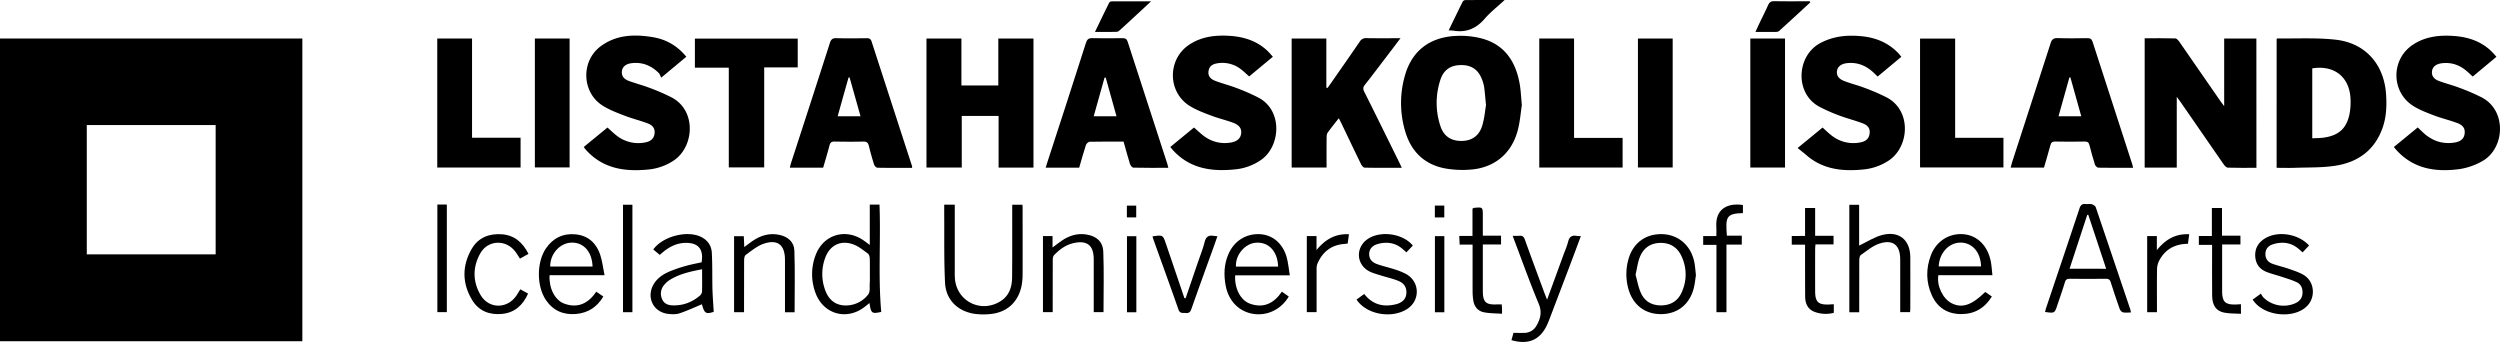 <svg id="Layer_1" data-name="Layer 1" xmlns="http://www.w3.org/2000/svg" viewBox="0 0 2530.86 346.22"><title>LHI_Black_Long_SVG</title><path d="M-1562,437.45h306.08V131H-1562Zm87.85-218.84h130.47v130.9h-130.47Z" transform="translate(1562 -92.01)"/><path d="M722.23,131h-32.6v68.5c-1.78-2.42-2.78-3.71-3.71-5q-20.73-30-41.49-59.94c-1.06-1.52-2.76-3.6-4.21-3.65-10.27-.31-20.55-.17-31.08-.17V261.66h32.49v-71.6c1.82,2.47,2.9,3.87,3.91,5.32q21.71,31.44,43.46,62.84c1,1.49,2.8,3.46,4.28,3.51,9.59.32,19.2.16,29,.16Z" transform="translate(1562 -92.01)"/><path d="M802.51,132.2c-19.42-2.18-39.23-1-58.86-1.29-.26,0-.51.35-.93.65V261.91c6.39,0,12.2.18,18,0,14-.53,28.11,0,41.82-2.18,22.52-3.56,39.32-15.6,47.33-38,4-11.06,4.41-22.5,3.67-34C851.63,157.26,832.75,135.6,802.51,132.2Zm14.4,73c-2.56,16.14-10.65,24-26.75,26.16-3.59.49-7.25.44-11.36.67V161.25c22.1-3.65,37.66,8.61,38.72,30.55a65.4,65.4,0,0,1-.61,13.41Z" transform="translate(1562 -92.01)"/><path d="M-551.37,178.56h-37.35V131.05h-35.37V261.59h35.72V209.38h37.29v52.33h35.31V131h-35.6Z" transform="translate(1562 -92.01)"/><path d="M-21.37,198.42c-.84-8.63-1.05-15.16-2.19-21.53-4.12-23.13-15.72-40.34-39.66-46.26a87.18,87.18,0,0,0-24.15-2.28c-27.12,1.07-45.19,15-52.29,39.92a100.23,100.23,0,0,0,.5,57.67c6.06,19.8,19.35,32.54,39.78,36.51a99.82,99.82,0,0,0,25.83,1.27c24.34-1.71,41.81-16.2,48.05-39.8C-23.18,215-22.47,205.6-21.37,198.42Zm-40.16,20.89c-3.16,10.49-10.85,15.47-21.33,15.38s-17.68-4.95-21-15.23a74.17,74.17,0,0,1,0-46.57c3.41-10.47,10.69-15.11,21.56-15,10.39.09,17.21,5,20.89,15.31a35.92,35.92,0,0,1,1.92,7.2c.71,5.26,1.1,10.56,1.84,18-.94,5.68-1.61,13.53-3.84,20.91Z" transform="translate(1562 -92.01)"/><path d="M-219,231.85c0-1.77,0-3.93.88-5.25,3.5-5,7.39-9.71,11.45-14.93,1,2,1.78,3.44,2.49,4.92,6.61,13.8,13.17,27.62,19.9,41.36.76,1.56,2.47,3.74,3.78,3.77,12.26.29,24.53.17,37.59.17-1.2-2.56-2.06-4.47-3-6.35-11.62-23.57-23.2-47.15-35-70.65-1.39-2.79-1.25-4.62.67-7.06,7.53-9.54,14.83-19.26,22.2-28.92,4.4-5.76,8.77-11.54,13.83-18.21-12.23,0-23.33.12-34.42-.08a7.3,7.3,0,0,0-6.92,3.64c-9.75,14.3-19.7,28.46-29.59,42.67-1,1.39-2,2.77-2.95,4.16l-1.2-.48V131h-35.11v130.6h35.36C-219.08,251.45-219.12,241.65-219,231.85Z" transform="translate(1562 -92.01)"/><path d="M280,200.16A175.39,175.39,0,0,0,300.07,209c7.78,2.91,15.89,4.93,23.65,7.88,5.78,2.19,7.65,5.65,6.91,10.72-.75,5.25-4.4,7.63-9.15,8.54a35.41,35.41,0,0,1-29.19-6.9c-3.17-2.4-6-5.25-9.22-8.11L257.8,241.86c3.3,2.67,6.18,4.88,8.92,7.25,17,14.71,37.2,16.6,58.32,14.4A56.17,56.17,0,0,0,349.33,255c21.55-13.52,24.37-50.78-1.24-64.32A204.15,204.15,0,0,0,325.71,181c-6.81-2.62-14-4.33-20.79-7-5.93-2.29-8-5.93-7.2-10.51.81-4.34,4.54-7,10.48-7.61,10.33-1,18.94,2.59,26.36,9.53,1.4,1.32,2.78,2.66,4.27,4.08l24-20c-1.14-1.35-2-2.54-3.05-3.61-9.86-10.36-22.14-15.54-36.22-17.09-14.88-1.63-29.18-.38-42.69,6.77C256.49,148.46,254.69,186.81,280,200.16Z" transform="translate(1562 -92.01)"/><path d="M-881.91,190.74A204.3,204.3,0,0,0-904.27,181c-7-2.67-14.26-4.53-21.27-7.12-4.54-1.68-7.64-4.84-6.81-10.29.64-4.2,4.26-7,9.87-7.64,10.7-1.27,19.67,2.41,27.2,9.8,1.25,1.23,1.78,3.21,2.66,4.89l25.42-21.2c-9.14-11.09-20.3-17.53-33.78-19.79-18.56-3.1-36.74-2.64-52.67,9-20.31,14.78-19.62,46.51,1.42,60.08,6.76,4.36,14.55,7.28,22.11,10.22,7.73,3,15.87,5,23.64,7.88,5.76,2.17,7.78,5.73,7.08,10.65-.76,5.21-4.31,7.71-9.09,8.64A35.44,35.44,0,0,1-938.1,229c-3.1-2.4-5.9-5.19-8.93-7.88l-24,19.67c.8,1.13,1.15,1.7,1.57,2.19.76.89,1.54,1.75,2.36,2.59,17.23,17.69,38.89,20.33,61.89,18a55.5,55.5,0,0,0,25.14-9C-859.26,240.85-856.64,204.11-881.91,190.74Z" transform="translate(1562 -92.01)"/><path d="M-285.37,253.89c19.63-13.56,22.28-49.75-2.42-62.93a208,208,0,0,0-22.8-10c-7-2.69-14.3-4.44-21.26-7.15-5.59-2.17-7.48-5.64-6.62-10.35,1-5.18,4.93-6.84,9.43-7.45a30.48,30.48,0,0,1,23.88,6.57c2.58,2.06,5,4.36,7.75,6.81l24-19.93c-1.62-1.8-3-3.47-4.5-5C-289,133.35-303,129.06-318.2,128.24c-14.23-.78-28,1-40.17,9.2-22,14.89-21.66,47.92.87,61.87,6.58,4.07,14,6.84,21.31,9.62s14.63,4.5,21.82,7.06c6.88,2.45,9.43,6,8.86,11.06s-4.27,8.47-11.3,9.39a34.92,34.92,0,0,1-26-6.42c-3.61-2.63-6.82-5.79-10.45-8.93-7.85,6.45-15.8,13-24,19.71,1.29,1.54,2.27,2.84,3.39,4,17.26,18.29,39.21,21.08,62.6,18.64A55.05,55.05,0,0,0-285.37,253.89Z" transform="translate(1562 -92.01)"/><path d="M950.47,190.68A207.14,207.14,0,0,0,928.09,181c-6.82-2.61-13.94-4.42-20.81-6.92-4.48-1.64-7.89-4.57-7.24-10,.56-4.67,4.39-7.49,10.54-8.11,9.72-1,18,2.12,25.23,8.55,1.81,1.61,3.56,3.29,5.44,5l24-20c-1.3-1.48-2.34-2.75-3.46-3.93-10.54-11.14-23.91-15.91-38.82-17.09s-29.39.28-42.24,8.76c-22.45,14.81-22.28,47.94.5,62.14,6.43,4,13.71,6.76,20.83,9.46,7.61,2.89,15.59,4.78,23.23,7.59,6.24,2.29,8.33,5.65,7.8,10.71-.52,4.91-3.62,8-9.78,9.08-11.54,2-21.76-1.06-30.65-8.59-2.39-2-4.57-4.28-7.06-6.63-8.09,6.64-16,13.15-24.19,19.84,1.32,1.56,2.32,2.86,3.44,4,17.24,18.33,39.26,21.44,62.56,18.41A67,67,0,0,0,951.18,255C973.51,242.35,976.21,204.25,950.47,190.68Z" transform="translate(1562 -92.01)"/><path d="M-679.66,134c-.92-2.84-2.53-3.32-5.14-3.3-10.16.12-20.33.24-30.48-.05-3.85-.11-5.4,1.15-6.58,4.82q-19.51,60.76-39.31,121.47c-.48,1.5-.8,3.05-1.25,4.79h33.76c2.18-7.57,4.46-15,6.43-22.56.77-3,2.19-3.91,5.2-3.85,9.66.17,19.33.26,29,0,3.69-.12,4.88,1.42,5.66,4.58,1.56,6.3,3.29,12.56,5.27,18.73.42,1.33,2.17,3.15,3.34,3.18,11.65.23,23.31.14,35.08.14a9.88,9.88,0,0,0,0-1.72Q-659.2,197.08-679.66,134ZM-714,209.73c3.72-13.32,7.33-26.25,11-39.18l1.08-.16,11.07,39.34Z" transform="translate(1562 -92.01)"/><path d="M556.43,134.35c-1-3-2.44-3.75-5.35-3.71-10,.15-20,.31-30-.06-4.33-.15-6,1.41-7.23,5.37-12.87,40.22-26,80.38-39,120.57-.53,1.63-.9,3.31-1.39,5.17h33.77c2.2-7.63,4.43-15.1,6.46-22.63.71-2.61,1.78-3.82,4.76-3.76q15,.3,30,0c2.92-.05,4.12,1,4.81,3.7,1.7,6.6,3.48,13.19,5.56,19.68.41,1.3,2.22,3.06,3.42,3.08,11.63.23,23.26.14,35.21.14-.36-1.5-.55-2.63-.9-3.7Q576.49,196.28,556.43,134.35Zm-34.49,75.33c3.7-13.25,7.34-26.25,11-39.26l1-.09c3.65,13,7.29,25.94,11,39.35Z" transform="translate(1562 -92.01)"/><path d="M-380.31,257.74q-20.06-61.68-40.06-123.37c-.94-2.93-2.39-3.77-5.32-3.73-10.16.15-20.33.24-30.48,0-3.85-.1-5.34,1.2-6.51,4.87q-19.36,60.59-39.12,121c-.54,1.65-1,3.32-1.63,5.24h33.94c2.24-7.68,4.34-15.37,6.82-22.93.47-1.41,2.47-3.27,3.81-3.3,11.31-.27,22.62-.15,34.31-.15,2.18,7.7,4.18,15.24,6.48,22.67.47,1.5,2.23,3.66,3.44,3.69,11.64.28,23.29.17,35.39.17C-379.67,260.23-379.91,259-380.31,257.74Zm-74.49-48c3.72-13.31,7.35-26.27,11-39.23l1.2.17c3.6,12.89,7.2,25.78,10.9,39.06Z" transform="translate(1562 -92.01)"/><path d="M-788.37,261.49V160.27h33.94V131.11h-104.1V160.5h34.32v101Z" transform="translate(1562 -92.01)"/><path d="M31.49,131H-3.73V261.61H80.63v-30H31.49Z" transform="translate(1562 -92.01)"/><path d="M417.28,131.07H381.75V261.52h84.42v-30H417.28Z" transform="translate(1562 -92.01)"/><path d="M-1035,231.44h-49.13V131h-35.21v130.6H-1035Z" transform="translate(1562 -92.01)"/><path d="M131.33,131H96.15V261.51h35.18Z" transform="translate(1562 -92.01)"/><path d="M209.93,261.61h35.13V131H209.93Z" transform="translate(1562 -92.01)"/><path d="M-985.37,131h-35.16V261.5h35.16Z" transform="translate(1562 -92.01)"/><path d="M-526.89,299.29h-10.4v5.79c0,22.49.1,45-.11,67.46-.09,9.69-2.71,18.58-11.45,24.22-19.27,12.42-43.62,1.1-46.32-21.5a70.61,70.61,0,0,1-.27-8.48V299.19h-10.69v9.21c.2,23.31-.3,46.65.84,69.92.84,17,12.51,28.52,29.25,31.3a66.3,66.3,0,0,0,15.42.42c17.54-1.26,29.45-11.81,32.85-29a63.43,63.43,0,0,0,1-11.91c.1-21.66,0-43.31,0-65C-526.68,302.59-526.82,301-526.89,299.29Z" transform="translate(1562 -92.01)"/><path d="M559.63,301.83c-.47-1.37-2.53-2.64-4.1-3.09-1.84-.53-4,.05-5.95-.17-3.51-.39-5.23.82-6.41,4.39-11.13,33.62-22.5,67.16-33.78,100.73-.45,1.34-.72,2.74-1.08,4.15,9.69,1.37,9.69,1.37,12.57-7.31,2.52-7.57,5.2-15.1,7.5-22.73.84-2.78,2.19-3.6,5-3.57q18.24.18,36.48,0c2.83,0,4.11.91,4.95,3.57q4.31,13.54,9.05,26.95c.5,1.41,2,3.16,3.31,3.45,2.5.56,5.2.16,8.08.16a28,28,0,0,0-.61-3Q577.15,353.54,559.63,301.83Zm-26.51,62.23L551,309.54h1.09l18.08,54.56Z" transform="translate(1562 -92.01)"/><path d="M-671.65,299.12h-9.83V340c-2.82-2.07-4.64-3.51-6.55-4.81-18.39-12.54-40.89-5.44-48.46,15.53a54.13,54.13,0,0,0,0,37.67c7.93,21.81,31.77,28.46,50,14.15,1.48-1.16,3-2.35,4.72-3.76,1.51,10.53,2.36,11.1,11.89,9C-673.13,371.6-670.24,335.36-671.65,299.12Zm-9.78,77a18.69,18.69,0,0,1-.08,2.12c-.28,4,.59,9.16-1.53,11.84A28.57,28.57,0,0,1-702,401c-11.57,1.45-20.1-3.5-24.34-14.52a46.77,46.77,0,0,1-.36-33.18c4.66-13.19,16.09-18.73,29.09-13.66,5.13,2,9.64,5.71,14.16,9,1.19.86,1.86,3.07,1.93,4.69q.09,2.06.12,4.11c.05,4.12,0,8.24,0,12.35,0,2.09.07,4.23,0,6.33Z" transform="translate(1562 -92.01)"/><path d="M-841.37,348.18c-.35-7.49-4.28-13.2-11.23-16.49-14.25-6.73-38.67-.26-48.06,12.87l6.58,5.51c7.55-7,15.74-12.06,26.24-12.19,12.8-.15,18.35,6.46,16.08,19.67-5.35,1.2-10.44,2.12-15.4,3.5a152.54,152.54,0,0,0-15.15,5c-6.72,2.66-12.94,6.21-17.14,12.41-9,13.37-1.86,29.57,14,31.32,3.75.42,7.9.59,11.38-.57,7.74-2.59,15.18-6.09,22.65-9.18,2.46,9.24,4,10.23,11.94,7.67-.46-8.13-1.1-16.07-1.32-24C-841,371.82-840.78,360-841.37,348.18Zm-9.92,39.08a6.36,6.36,0,0,1-2.21,4.06c-7.62,6.41-16.38,9.94-26.46,9.85-4.94,0-9.42-1.18-11.62-6.07a13.29,13.29,0,0,1,1.84-14.51,23.18,23.18,0,0,1,5.5-5c9.85-6.27,21-8.68,33-11,0,8.11.16,15.4-.06,22.67Z" transform="translate(1562 -92.01)"/><path d="M-256.27,370.72c-1.16-6.88-1.59-12.87-3.23-18.51-4.12-14.18-14.39-22.57-27.4-23.15-13.88-.61-25.85,7-31.54,20.24-4.44,10.3-4.81,21-2.76,31.87,2.93,15.51,13.39,26.2,27.65,28.55s28.38-4.31,36.25-17.51l-7-4.93c-8.12,12-18.75,17.11-32.44,12.11-9.63-3.52-15.66-15.82-14.83-28.67Zm-33.83-33.06c12.69-.63,21.52,9,22,24.21h-42.7C-311.51,350-301.45,338.22-290.1,337.66Z" transform="translate(1562 -92.01)"/><path d="M455,370.58c-.57-5.1-.76-9.42-1.57-13.62-3.07-16-13.38-26.41-27.28-27.81-14.44-1.46-27.88,6.76-33.36,21.09-5.21,13.62-5.1,27.51.95,40.83,5.59,12.31,15.62,18.76,29.26,18.9s24.1-5.85,31.47-17.8c-2.49-1.68-4.66-3.16-6.76-4.59-13.55,13.48-23.64,16.78-34.12,11.34-8.85-4.6-15.13-17.67-13.3-28.34Zm-32.36-33c12,0,20.48,9.67,20.88,24.15H400.63c.6-13.62,10.32-24.1,22-24.11Z" transform="translate(1562 -92.01)"/><path d="M-950,370.6c-1.59-7.7-2.31-14.68-4.53-21.15-4-11.63-12.31-19-24.86-20.21s-22.82,3.75-30,14.34c-9.47,14.06-9.46,38.26.11,52.27,7.34,10.75,17.84,15.16,30.64,14,12-1.11,21.07-7,27.43-17.66l-7.13-4.88c-8.1,11.93-18.74,17.08-32.42,12.09-9.62-3.51-15.71-15.88-14.87-28.79Zm-33.33-33c12.27-.2,20.72,9.36,21.2,24.23H-1005c-.23-12.74,9.88-24,21.6-24.2Z" transform="translate(1562 -92.01)"/><path d="M343.55,329.87c-8.11,2.08-15.5,7-23.47,10.75V299.33h-9.92V408.14h10v-6.49q0-23,.06-46c0-1.85.3-4.57,1.5-5.4,6.06-4.24,12-9.38,18.83-11.62,13.87-4.56,21.11,1.5,21.12,16V408h10c.09-1.3.21-2.27.21-3.24,0-17.49.13-35,0-52.47S360.46,325.55,343.55,329.87Z" transform="translate(1562 -92.01)"/><path d="M121.33,329.08c-17.63-.72-30.87,9.31-35.2,26.91a55.64,55.64,0,0,0,.14,27.67C90.63,400.33,102.85,410,119.4,410c16.81,0,29.2-9.8,33.37-26.66,1.07-4.33,1.46-8.83,2.09-12.77-.5-4.37-.73-8.2-1.39-12C150.42,341.25,137.85,329.76,121.33,329.08Zm19.2,58.68c-3.72,8.48-10.49,13.05-20,13.39-9.86.35-17.39-3.75-21.38-12.61-2.67-5.94-3.75-12.6-5.4-18.42,1.49-6.46,2.18-12.16,4.15-17.37,3.49-9.17,10.3-14.5,20.47-14.83s17.73,4.33,21.92,13.53A42.93,42.93,0,0,1,140.53,387.76Z" transform="translate(1562 -92.01)"/><path d="M25.52,336.55c-1.21,4.82-3.29,9.41-5,14.1C15.18,365.31,9.83,380,4.18,395.43c-1-2.68-1.81-4.51-2.5-6.36C-5,371-11.74,352.89-18.25,334.72c-1.07-3-2.45-4.38-5.67-4a62.76,62.76,0,0,1-6.72,0c.85,2.36,1.38,3.91,2,5.44,8,21.15,15.62,42.48,24.34,63.35,3.49,8.35,1.83,15-2.16,22A14,14,0,0,1-19.13,429c-3.46.07-6.93,0-10.75,0l-2,7.37c17.33,5,29.22-.33,36.28-16,.89-2,1.68-4,2.45-6q9.78-25.65,19.52-51.3c4-10.55,7.94-21.12,12-32-1.86-.12-3.18-.1-4.46-.31C29.22,330,26.71,331.76,25.52,336.55Z" transform="translate(1562 -92.01)"/><path d="M-772.92,329.79c-10.15-2.19-19.09.56-27.38,6.26-2.66,1.83-5.2,3.85-8.22,6.1-.2-4.14-.35-7.57-.51-11h-9.83v76.91h10.09v-5.6c0-15.66-.05-31.31.07-47,0-1.84.37-4.51,1.57-5.37,5.76-4.11,11.42-9,17.93-11.25,14.26-5,21.83,1,21.87,16v53.28h9.74c0-21,.52-41.82-.24-62.56C-758.14,337-764.26,331.66-772.92,329.79Z" transform="translate(1562 -92.01)"/><path d="M-462.37,329.37c-9.2-1.41-17.47,1.24-25,6.44-2.8,1.93-5.47,4.05-9.09,6.74V331h-9.7v77h9.85v-5.79q0-23.47.06-47c0-1.7.29-3.9,1.35-5,5.39-5.54,11.51-10.14,19.22-12,14.06-3.35,20.88,2,20.92,16.21v53.6h9.9c0-20.58.57-40.87-.23-61.11C-445.49,336.47-452,331-462.37,329.37Z" transform="translate(1562 -92.01)"/><path d="M770.32,370.49c-4.76-2.89-10.29-4.58-15.6-6.45s-10.89-3.07-16.19-5c-4.85-1.75-7.5-5.35-7.11-10.79.37-5.11,3.74-7.81,8.06-9.09,9.14-2.71,17.8-1.68,25.37,4.66,1.36,1.14,2.65,2.37,4.13,3.7l6.59-7c-11-12-31.92-15.14-44.87-7-6.4,4-9.91,9.73-9.64,17.46s4.09,13.34,11.25,16.22c4.91,2,10.12,3.2,15.16,4.88s10.49,3.24,15.42,5.54c4.67,2.17,6.42,6.49,6,11.64-.35,4.9-3.18,7.87-7.41,9.8a29.22,29.22,0,0,1-32.34-6.14,21,21,0,0,1-2.3-3.66l-8.34,6c10.47,16.94,42.11,20.3,55.43,6.17C782.46,392.33,780.89,376.91,770.32,370.49Z" transform="translate(1562 -92.01)"/><path d="M-138.7,369.32a69.84,69.84,0,0,0-12-4.79c-5.68-1.86-11.57-3.11-17.19-5.14-5.86-2.12-8.2-5.71-8-10.77.19-4.67,3.34-8.24,9.26-9.75,8.88-2.28,17.18-1.07,24.38,5.06,1.33,1.13,2.63,2.3,4,3.55l6.53-6.87c-10.33-12.58-33.9-15.53-46.57-6-11.84,8.93-10.35,25.9,3,32.35,3.71,1.79,7.8,2.81,11.75,4.06,5.7,1.8,11.61,3.06,17.12,5.32,6.24,2.56,8.58,6.94,8.13,12.92-.4,5.21-3.91,9.1-10.33,10.71-12.72,3.2-23.78.58-32.32-10.35l-7.75,5.61c9.64,15,35.09,19.7,50.91,9.78C-124,396.41-124.44,377.13-138.7,369.32Z" transform="translate(1562 -92.01)"/><path d="M-1040,347.14c1.52,2.1,2.84,4.34,4.36,6.69L-1027,349c-5.81-11.52-14.16-18.8-26.77-19.81-12.94-1-24.06,3.31-30.69,14.76-9.87,17-9.82,34.78.35,51.68,6.69,11.13,17.56,15.45,30.42,14.17s21-8.86,26.29-20.55l-7.89-4.36c-1.51,2.47-2.64,4.5-3.94,6.42-9.22,13.56-27.76,13.64-36.15-.43-8.2-13.76-8.21-28.5-.41-42.38S-1049.37,334.16-1040,347.14Z" transform="translate(1562 -92.01)"/><path d="M-342.5,337c-1.87,7.39-4.75,14.52-7.23,21.76q-6,17.6-12,35.17l-1.23-.1-18.6-54.74c-3.16-9.3-3.16-9.3-13.63-7.82a18.88,18.88,0,0,0,.54,2.34c8.59,24,17.31,47.85,25.7,71.86,1.47,4.18,4.31,3.13,7.14,3.41,3.05.3,4.67-.58,5.8-3.78,7.43-21.18,15.13-42.27,22.74-63.38,1.23-3.42,2.41-6.85,3.72-10.58-1.56-.14-2.7-.16-3.81-.36C-338.47,329.88-341.15,331.66-342.5,337Z" transform="translate(1562 -92.01)"/><path d="M-41.74,400.15H-46.1c-11.77.6-14.73-2.13-14.77-13.76V339.48h18.45v-8.92H-60.88v-20c0-9,0-9-9.12-8.09-.29,0-.55.33-1.34.82v27.59H-84.73c.15,3.28.26,5.85.4,8.75h13.09v47.15a63.31,63.31,0,0,0,.73,9.43c1,6.41,4.78,10.84,11.08,12,5.71,1.07,11.65,1,18,1.43v-5.27C-41.48,403.1-41.65,401.57-41.74,400.15Z" transform="translate(1562 -92.01)"/><path d="M687.56,387.47v-48H706.1v-8.89H687.42v-28H677.18v28.33H664v9h13.4v6c0,15.17-.11,30.34.06,45.5.11,9.77,4,15.46,12.16,17.08,5.41,1.07,11.08.82,17,1.19V400c-2.06.1-3.85.23-5.64.29C690.85,400.58,687.63,397.48,687.56,387.47Z" transform="translate(1562 -92.01)"/><path d="M275.56,387.2q-.06-21.49,0-43c0-1.43.19-2.87.32-4.76h18.3v-8.73H275.55V302.59H265.34v28.3H251.87v8.79h13.47v6c0,15.5,0,31,.1,46.49.06,7.22,2.66,13.17,10,15.72a32.57,32.57,0,0,0,19,.81V400c-2,.11-3.65.21-5.3.27C278.78,400.62,275.63,397.58,275.56,387.2Z" transform="translate(1562 -92.01)"/><path d="M175.54,321.65c.2,2.91,0,5.84,0,9.34H162.21v8.9h13.42v68.17h10.14V339.62h15.52v-9H186.2c-1.55-19.23-.48-22.4,16.24-22.89v-8.18C186.51,297.11,174.32,303.88,175.54,321.65Z" transform="translate(1562 -92.01)"/><path d="M-229.23,345.13V331h-9.83v77h9.91V364.85a15.06,15.06,0,0,1,.8-5.84c5.1-11.77,13.76-18.91,26.86-20,1.27-.11,2.54-.3,3.82-.45.44-3.25.84-6.15,1.28-9.4C-210.5,328.42-220.58,334.63-229.23,345.13Z" transform="translate(1562 -92.01)"/><path d="M621.47,345.22V331h-9.79v77.07h9.9v-5.19c0-12.82-.12-25.64.1-38.46a19.6,19.6,0,0,1,2.13-8.49c6-11.47,15.88-17,29.15-17.11.43-3.24.83-6.27,1.28-9.64C640,328.41,630,334.73,621.47,345.22Z" transform="translate(1562 -92.01)"/><path d="M-931.3,408.09h9.52V299.25h-9.52Z" transform="translate(1562 -92.01)"/><path d="M-1119.24,408h9.59V299.1h-9.59Z" transform="translate(1562 -92.01)"/><path d="M236.36,124.3a4.4,4.4,0,0,0,2.72-.94Q254.89,109,270.63,94.42L270,93.29c-11.94,0-23.88.16-35.82-.09-3.46-.08-5,1.24-6.32,4.16-2.64,5.91-5.59,11.69-8.38,17.53-1.39,2.91-2.72,5.85-4.39,9.45C222.76,124.34,229.56,124.38,236.36,124.3Z" transform="translate(1562 -92.01)"/><path d="M-431.37,124.2c1.26,0,2.62-1.3,3.69-2.26,6.06-5.47,12-11,18-16.55,4-3.67,7.93-7.36,13-12.06-14.42,0-27.34,0-40.26.07a3.15,3.15,0,0,0-2.28,1.52c-4.7,9.51-9.3,19.06-14.29,29.39C-445.55,124.31-438.45,124.42-431.37,124.2Z" transform="translate(1562 -92.01)"/><path d="M-59.11,111.11c5.76-6.68,12.87-12.19,20.32-19.1-14.22,0-27.11,0-40,.08a3.58,3.58,0,0,0-2.56,1.77c-4.71,9.46-9.29,19-14.12,28.94a45.08,45.08,0,0,1,4.93.24C-77.72,125.21-67.64,121-59.11,111.11Z" transform="translate(1562 -92.01)"/><path d="M-421.11,408.13h9.48v-77h-9.48Z" transform="translate(1562 -92.01)"/><path d="M-109.37,408.13h9.54V331.07h-9.54Z" transform="translate(1562 -92.01)"/><path d="M-411.75,300.17h-9.47v11.92h9.47Z" transform="translate(1562 -92.01)"/><path d="M-99.87,300.13h-9.57v12h9.57Z" transform="translate(1562 -92.01)"/></svg>